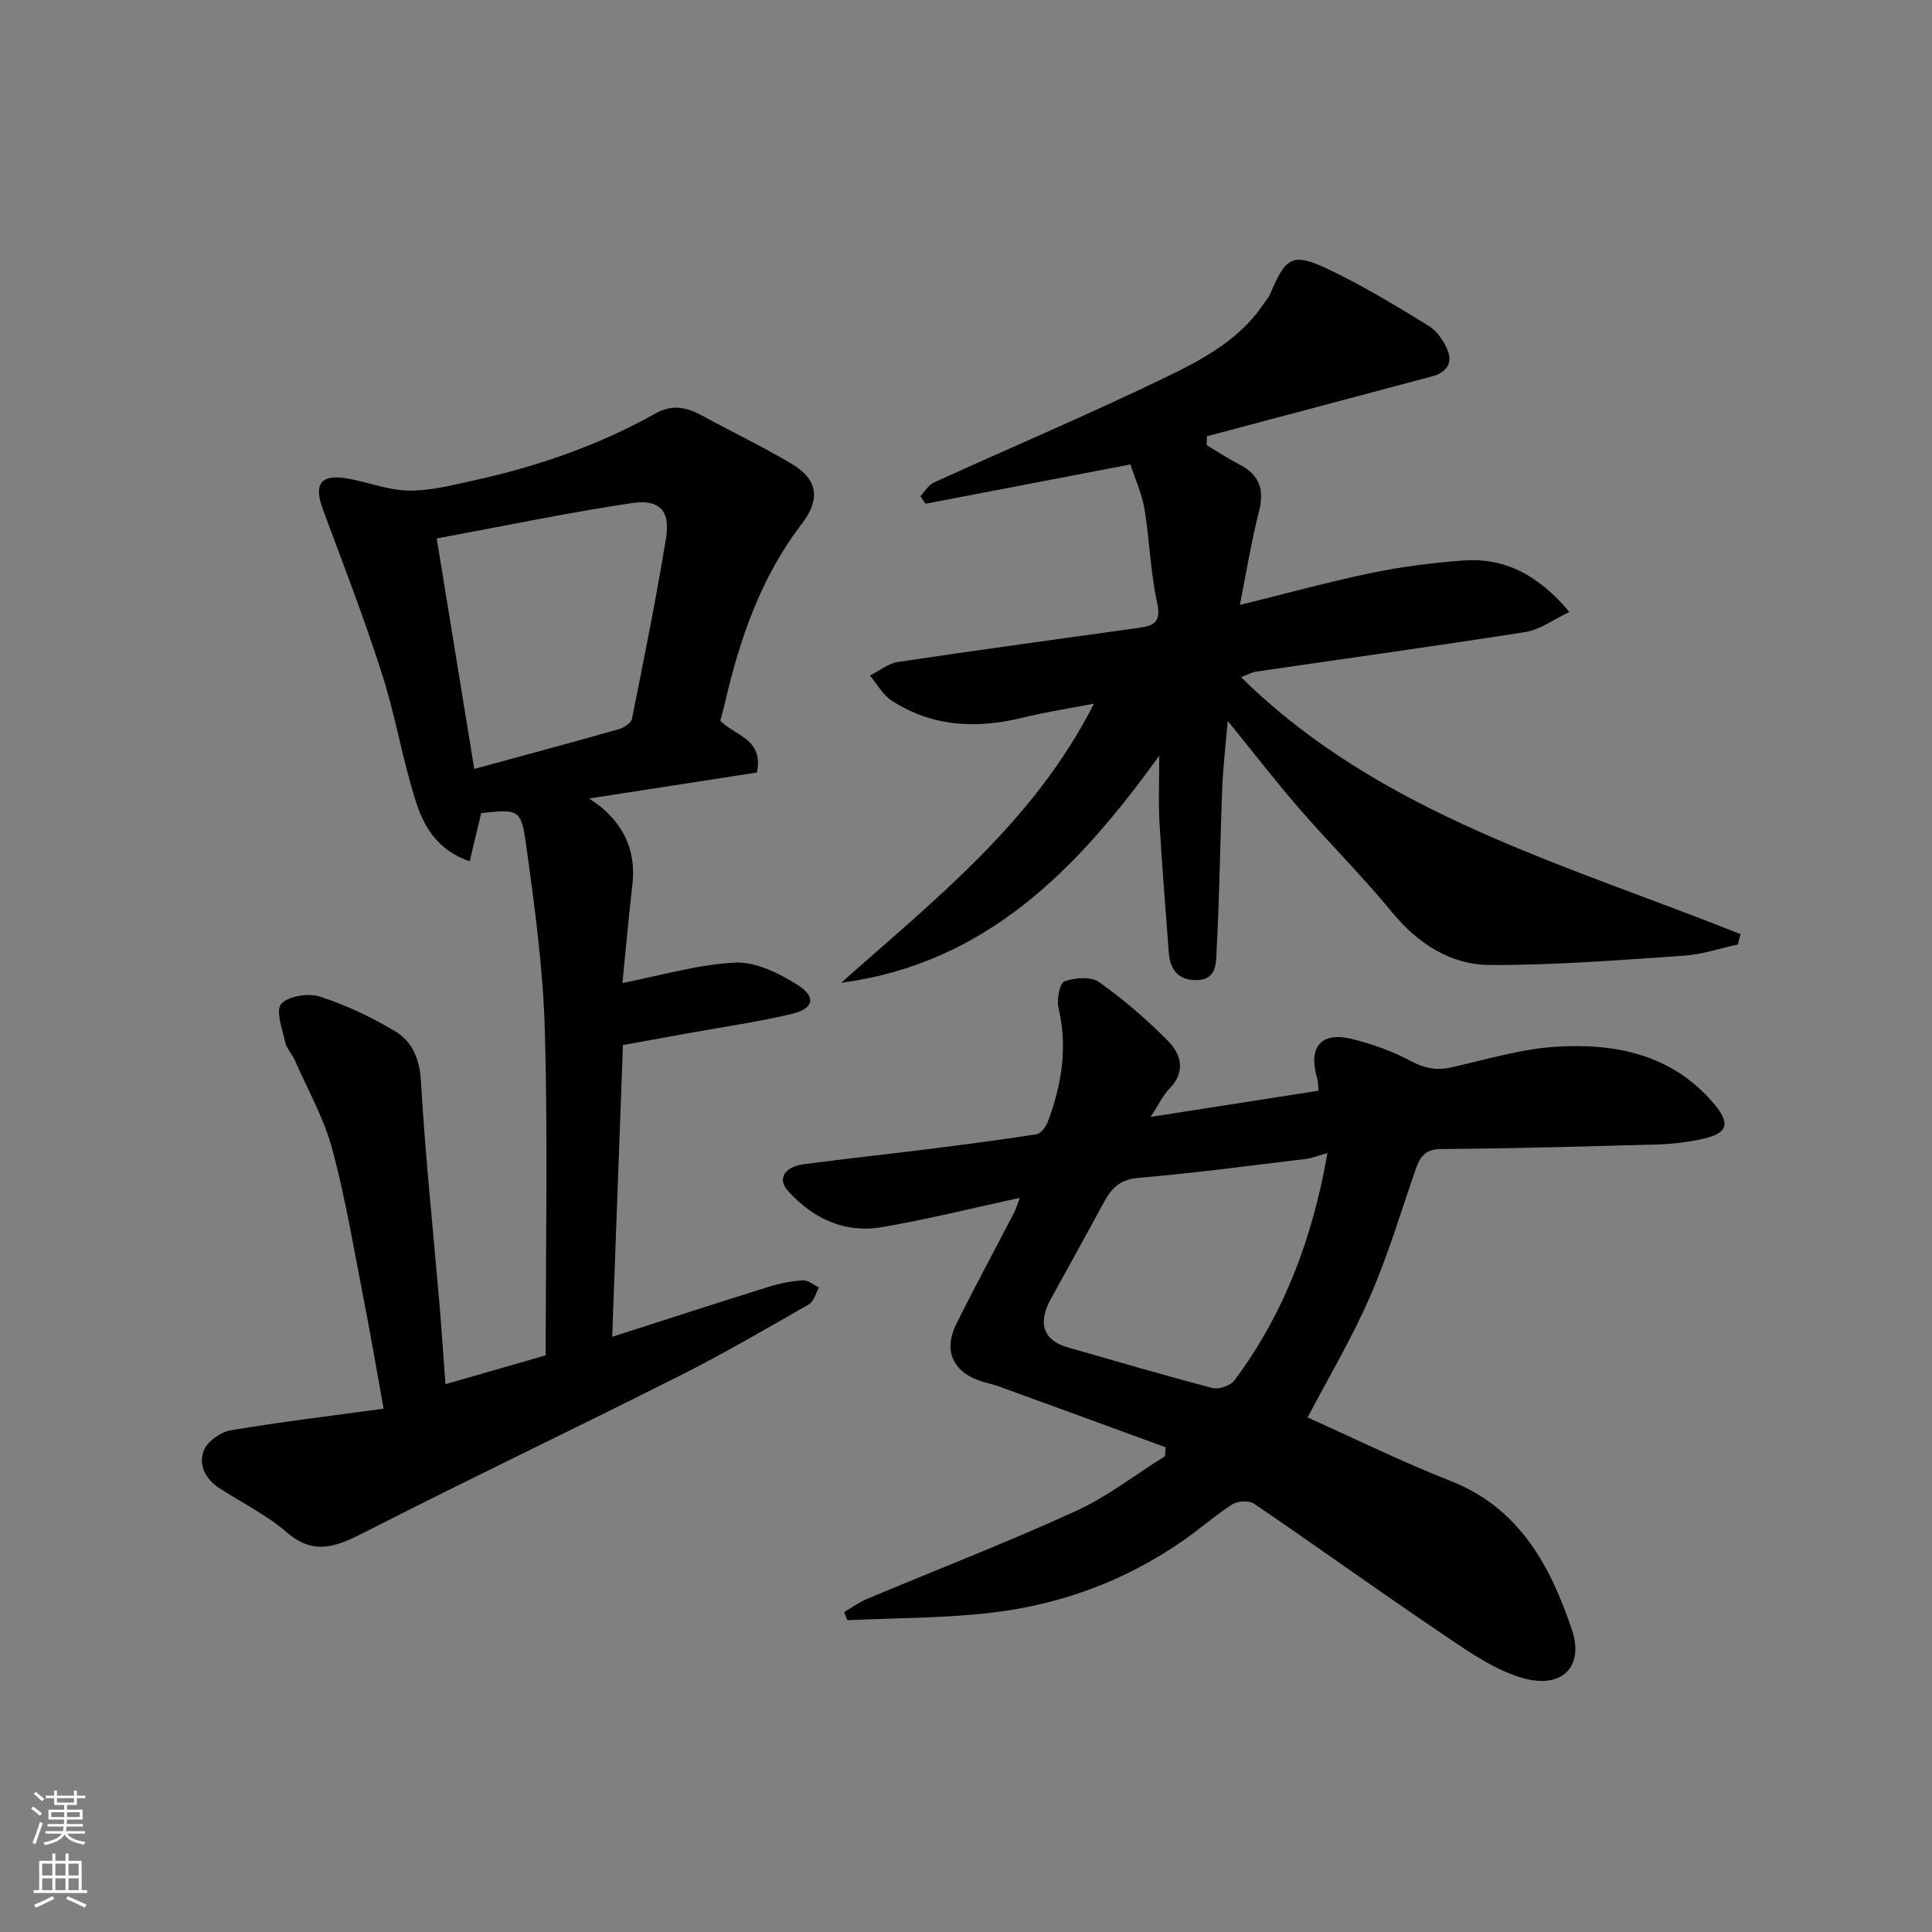 <svg enable-background="new 0 0 400 400" viewBox="0 0 400 400" xmlns="http://www.w3.org/2000/svg"><rect x="0" y="0" width="400" height="400" fill="#808080" stroke="none"/><g fill="#010000"><path d="m99.63 168.34c-.84 3.51-1.58 6.61-2.39 9.99-6.68-2.29-9.51-7.23-11.16-12.45-2.75-8.65-4.22-17.71-6.99-26.36-3.67-11.45-8.01-22.69-12.21-33.97-1.95-5.23-.59-7.38 4.78-6.53 4.31.69 8.54 2.47 12.84 2.55 4.46.09 8.99-1.09 13.42-2.06 13.25-2.9 25.98-7.28 37.84-13.93 3.45-1.93 6.43-1.26 9.59.46 6.17 3.36 12.53 6.41 18.57 10 5.5 3.26 5.95 7.39 2.02 12.51-8.51 11.1-12.86 23.98-15.95 37.4-.25 1.1-.57 2.18-.86 3.26 2.91 3.09 9.05 3.72 7.58 10.73-11.16 1.73-22.57 3.5-34.72 5.38 1.2.87 2.03 1.39 2.77 2.03 4.81 4.17 6.91 9.38 6.17 15.78-.81 7-1.42 14.02-2.06 20.39 7.88-1.53 15.55-3.84 23.32-4.22 4.27-.21 9.1 2.2 12.93 4.61 3.99 2.51 3.37 4.96-1.32 6.05-7.12 1.66-14.39 2.71-21.59 4.01-4.18.76-8.36 1.52-13.24 2.4-.72 19.72-1.46 39.68-2.22 60.4 11.13-3.57 21.7-7.01 32.31-10.32 2.31-.72 4.75-1.21 7.16-1.37 1.08-.07 2.22.95 3.34 1.47-.67 1.19-1.05 2.9-2.07 3.49-8.89 5.09-17.75 10.26-26.89 14.86-21.72 10.94-43.69 21.41-65.35 32.46-5.69 2.9-10.3 4.73-15.92-.14-4.15-3.59-9.24-6.09-13.9-9.1-2.91-1.88-4.44-4.87-3.19-7.89.76-1.85 3.42-3.74 5.49-4.09 10.26-1.74 20.6-2.97 31.69-4.49-1.44-7.97-2.6-14.82-3.93-21.64-2.1-10.71-3.87-21.52-6.68-32.04-1.7-6.37-5.07-12.29-7.74-18.39-.59-1.34-1.75-2.5-2.05-3.87-.59-2.67-1.99-6.58-.78-7.88 1.53-1.65 5.64-2.25 8.04-1.48 5.36 1.72 10.57 4.22 15.43 7.1 3.63 2.15 5.17 5.71 5.44 10.41.88 15.26 2.5 30.48 3.8 45.71.48 5.59.84 11.18 1.28 17.01 6.88-1.98 13.71-3.94 20.75-5.97 0-22.52.45-44.84-.17-67.14-.36-12.92-2.12-25.83-3.9-38.66-1.02-7.35-1.6-7.27-9.28-6.47zm-1.44-9.14c10.59-2.89 20.24-5.48 29.85-8.21 1.08-.31 2.62-1.27 2.8-2.16 2.5-12.46 5.02-24.93 7.06-37.47.9-5.55-1.31-8.06-7.01-7.21-13.33 1.98-26.55 4.76-40.47 7.33 2.59 15.91 5.12 31.46 7.77 47.72z"/><path d="m238.21 231.25c12.33-1.92 23.49-3.67 34.77-5.43-.1-1.12-.05-1.79-.23-2.39-2-6.68.69-9.94 7.28-8.29 4.07 1.02 8.14 2.45 11.82 4.42 2.86 1.53 5.42 2.15 8.55 1.45 7.15-1.59 14.29-3.8 21.53-4.28 12.26-.81 24.01 1.49 32.61 11.41 4.05 4.67 3.2 6.61-2.7 7.81-2.87.58-5.82.92-8.75 1-14.92.41-29.85.83-44.78.95-3.51.03-4.43 1.89-5.34 4.56-3.02 8.76-5.68 17.68-9.39 26.14-3.77 8.63-8.62 16.79-12.85 24.87 9.68 4.34 19.48 9.17 29.63 13.16 14.27 5.61 20.66 17.66 25.08 30.76 2.57 7.62-1.98 12.18-9.73 10.15-5.75-1.51-11.09-5.21-16.16-8.62-13.39-9.02-26.5-18.46-39.85-27.56-1.04-.71-3.39-.64-4.49.06-3.57 2.27-6.77 5.13-10.25 7.55-11.85 8.23-25.1 13.17-39.32 14.88-9.99 1.2-20.13 1.11-30.2 1.6-.22-.56-.44-1.12-.66-1.69 1.58-.92 3.08-2.04 4.76-2.74 14.38-6.03 28.94-11.66 43.12-18.13 6.55-2.99 12.38-7.55 18.54-11.4.04-.62.08-1.23.12-1.85-11.52-4.21-23.04-8.43-34.57-12.62-1.22-.44-2.51-.69-3.75-1.1-5.72-1.88-7.73-6.31-5.01-11.79 3.85-7.76 7.98-15.38 11.97-23.07.41-.8.66-1.69 1.18-3.06-9.89 2.14-19.16 4.47-28.56 6.07-7.74 1.32-14.29-1.79-19.48-7.55-2.17-2.41-.72-4.94 3.26-5.47 8.44-1.13 16.91-2.02 25.36-3.08 7.63-.96 15.26-1.94 22.85-3.13.92-.14 1.98-1.54 2.37-2.58 2.86-7.65 4.15-15.43 2.21-23.6-.41-1.73.25-5.11 1.25-5.48 2.14-.79 5.48-1.04 7.15.15 5.07 3.59 9.84 7.72 14.23 12.14 2.84 2.86 3.76 6.53.23 10.05-1.21 1.25-1.98 2.96-3.8 5.73zm36.62 7.48c-2.1.58-3.31 1.08-4.56 1.23-11.53 1.38-23.04 2.93-34.6 3.91-3.79.32-5.55 2.14-7.11 5.03-3.64 6.74-7.37 13.43-11.05 20.14-2.72 4.95-1.45 8.49 3.53 9.91 9.98 2.85 19.94 5.8 29.99 8.42 1.33.35 3.75-.49 4.57-1.6 10.26-13.78 16.16-29.4 19.23-47.04z"/><path d="m359.82 195.54c-3.73.81-7.43 2.08-11.2 2.33-13.35.9-26.72 1.98-40.08 1.92-8.22-.04-14.95-4.37-20.35-10.95-6.07-7.39-12.89-14.17-19.17-21.41-4.82-5.55-9.32-11.38-14.83-18.17-.47 5.53-.99 9.8-1.15 14.08-.43 11.1-.55 22.2-1.15 33.29-.13 2.42.15 6.1-3.89 6.29-3.78.18-5.75-1.96-6.02-5.7-.66-9.02-1.4-18.03-1.93-27.06-.23-3.98-.04-7.99-.04-13.72-17.13 23.86-36.12 43.1-65.84 47.03 19.28-17.2 39.8-33.13 52.33-57.79-5.39 1.04-9.98 1.73-14.46 2.84-9.62 2.39-18.88 2.07-27.39-3.44-1.86-1.2-3.06-3.44-4.56-5.21 1.94-.97 3.8-2.51 5.84-2.82 16.66-2.49 33.35-4.76 50.03-7.09 3.02-.42 4.47-1.28 3.62-5.13-1.4-6.37-1.56-12.99-2.63-19.45-.52-3.14-1.91-6.14-2.91-9.22-14.47 2.78-28.46 5.46-42.44 8.14-.35-.52-.7-1.05-1.04-1.57.93-.97 1.67-2.33 2.81-2.84 16.18-7.37 32.57-14.3 48.56-22.06 7.39-3.59 14.85-7.68 19.69-14.91.45-.68 1.04-1.29 1.35-2.03 3.32-7.9 4.64-8.71 12.52-4.92 7.01 3.37 13.7 7.44 20.33 11.51 1.69 1.04 3.08 3.09 3.87 4.98 1.17 2.84-.36 4.72-3.24 5.48-15.52 4.13-31.04 8.25-46.56 12.38-.02.61-.05 1.22-.07 1.84 2.27 1.35 4.49 2.81 6.83 4.03 4.14 2.15 5.17 5.23 4 9.75-1.57 6.09-2.55 12.32-3.95 19.31 9.64-2.38 18.36-4.79 27.2-6.62 6.23-1.29 12.6-2.1 18.95-2.58 8.64-.66 15.61 2.95 22.08 10.65-3.27 1.54-6.03 3.66-9.05 4.14-18.57 2.93-37.2 5.48-55.8 8.21-1.09.16-2.12.79-3.11 1.17 28.73 28.32 67.14 38.7 103.38 53.18-.2.73-.37 1.44-.53 2.14z"/></g><path d="m6.44 374.46.42-.45c.65.47 1.27.95 1.85 1.44l-.45.49c-.65-.56-1.25-1.06-1.82-1.48m.93 7.33-.63-.26c.55-1.36 1.05-2.8 1.52-4.33.19.1.38.19.59.27-.46 1.29-.95 2.73-1.48 4.32m-.38-10.38.44-.42c.43.34 1.01.82 1.74 1.44l-.49.49c-.53-.51-1.09-1.01-1.69-1.51m2.5.35h1.72v-1.04h.59v1.04h3.52v-1.04h.59v1.04h1.75v.53h-1.75v1.42h-2.03v.97h3.22v2.03h-3.24c0 .35-.01.66-.03.93h3.32v.53h-3.37c-.03.27-.08.58-.15.94h3.96v.53h-3.71c.67.92 1.93 1.48 3.79 1.68-.13.24-.23.44-.29.59-2.13-.38-3.48-1.08-4.04-2.12-.43.97-1.77 1.72-4.03 2.23-.09-.19-.2-.37-.33-.55 2.1-.42 3.37-1.03 3.81-1.83h-3.36v-.53h3.58c.08-.29.13-.61.16-.94h-3.33v-.53h3.39c.02-.27.04-.58.04-.93h-3.23v-2.03h3.25v-.97h-2.07v-1.42h-1.73zm1.12 3.44v1h2.65c.01-.3.02-.44.01-.4v-.25-.35zm1.19-2h3.52v-.91h-3.52zm4.71 2h-2.63v.59c0 .15-.01.28-.01.4h2.64z" fill="#fafbfa"/><path d="m13.56 383.74h.63v1.52h2.72v6.07h1.13v.6h-11.06v-.6h1.13v-6.07h2.73v-1.52h.63v1.52h2.1v-1.52zm-2.69 8.83.38.56c-1.24.63-2.53 1.25-3.85 1.85-.1-.21-.21-.42-.34-.63 1.36-.55 2.63-1.15 3.81-1.78m-2.13-4.27h2.1v-2.45h-2.1zm0 3.04h2.1v-2.46h-2.1zm2.72-3.04h2.1v-2.45h-2.1zm0 3.04h2.1v-2.46h-2.1zm6.07 3.6c-1.41-.71-2.7-1.3-3.86-1.78l.35-.56c1.45.62 2.75 1.19 3.88 1.72zm-1.25-9.09h-2.1v2.45h2.1zm-2.09 5.49h2.1v-2.46h-2.1z" fill="#fafbfa"/></svg>